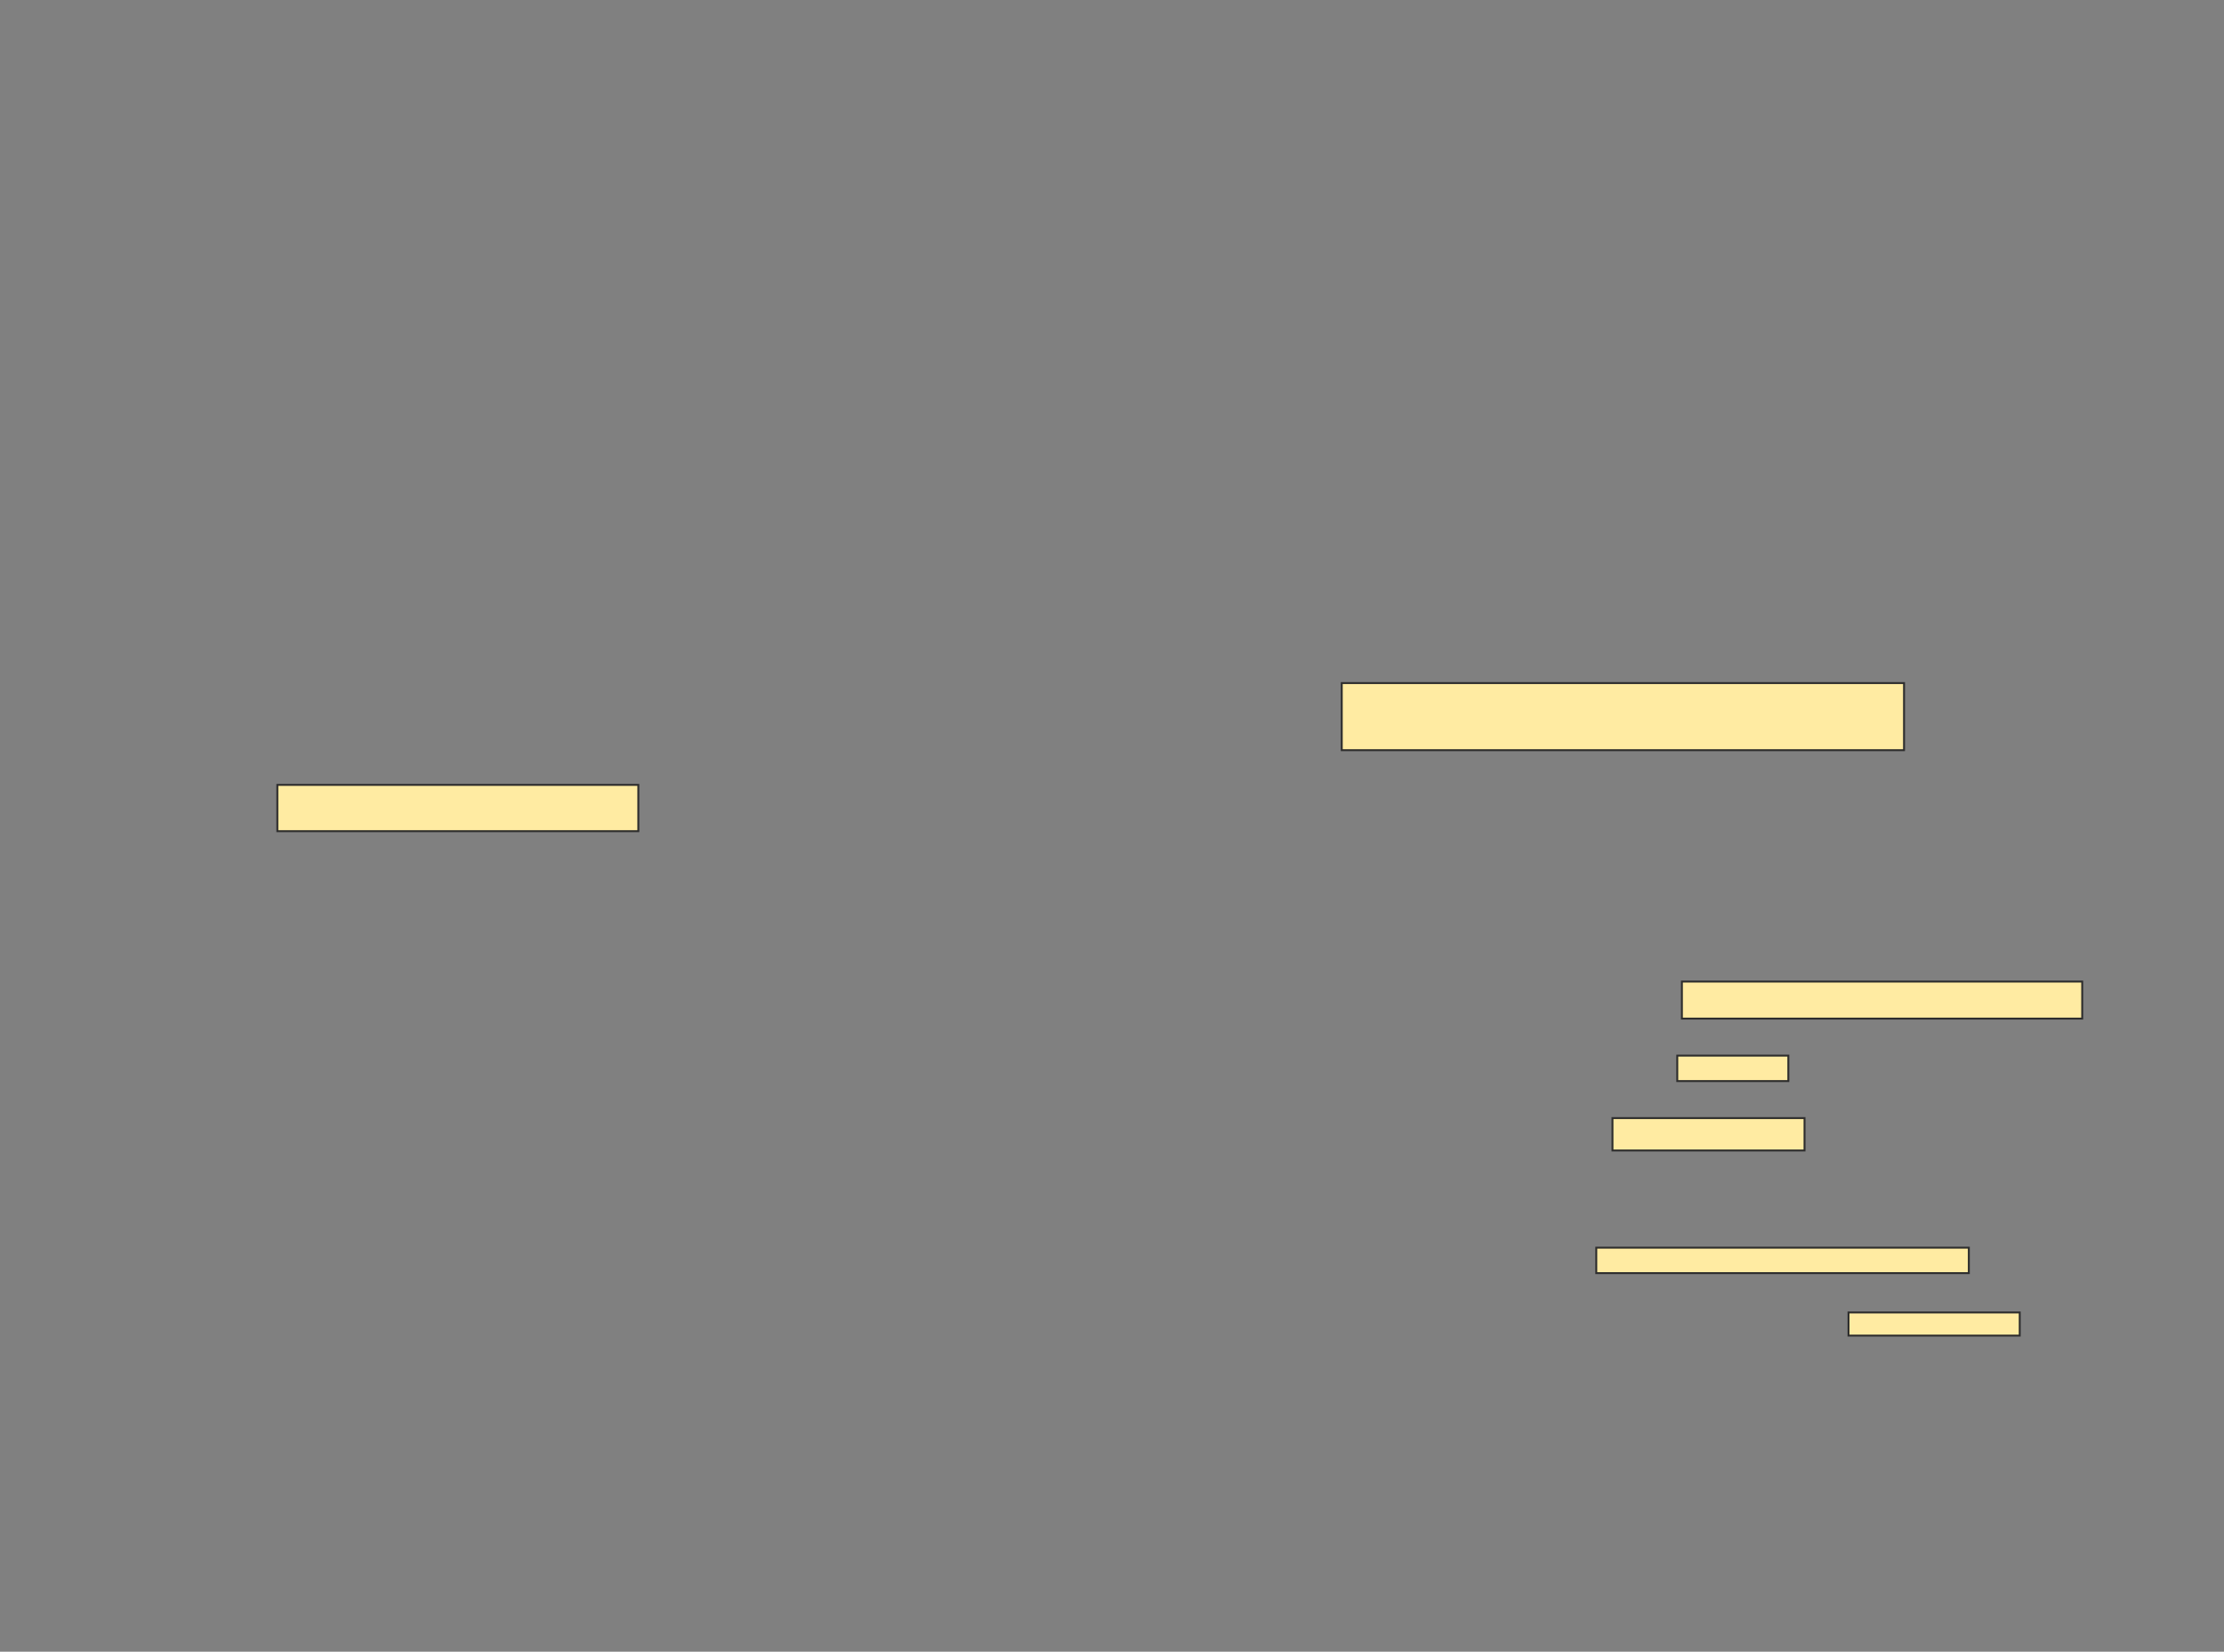<svg xmlns="http://www.w3.org/2000/svg" width="1158" height="860">
 <rect width="100%" height="100%" fill="#808080" stroke="none"/>
 <!-- Created with Image Occlusion Enhanced -->
 <g>
  <title>Labels</title>
 </g>
 <g>
  <title>Masks</title>
  
  <rect id="7947bea82c9343e28fa1c22ec2287916-ao-2" height="24.096" width="187.952" y="408.675" x="144.41" stroke="#2D2D2D" fill="#FFEBA2"/>
  <g id="7947bea82c9343e28fa1c22ec2287916-ao-3">
   <rect height="13.253" width="193.976" y="649.639" x="831.157" stroke="#2D2D2D" fill="#FFEBA2"/>
   <rect height="12.048" width="89.157" y="683.374" x="962.482" stroke="#2D2D2D" fill="#FFEBA2"/>
  </g>
  <g id="7947bea82c9343e28fa1c22ec2287916-ao-4">
   <rect height="34.94" width="292.771" y="355.663" x="698.626" stroke="#2D2D2D" fill="#FFEBA2"/>
   <rect height="19.277" width="208.434" y="511.084" x="875.735" stroke="#2D2D2D" fill="#FFEBA2"/>
   <rect height="13.253" width="57.831" y="549.639" x="873.325" stroke="#2D2D2D" fill="#FFEBA2"/>
   <rect height="16.867" width="100" y="582.169" x="839.59" stroke="#2D2D2D" fill="#FFEBA2"/>
  </g>
 </g>
</svg>